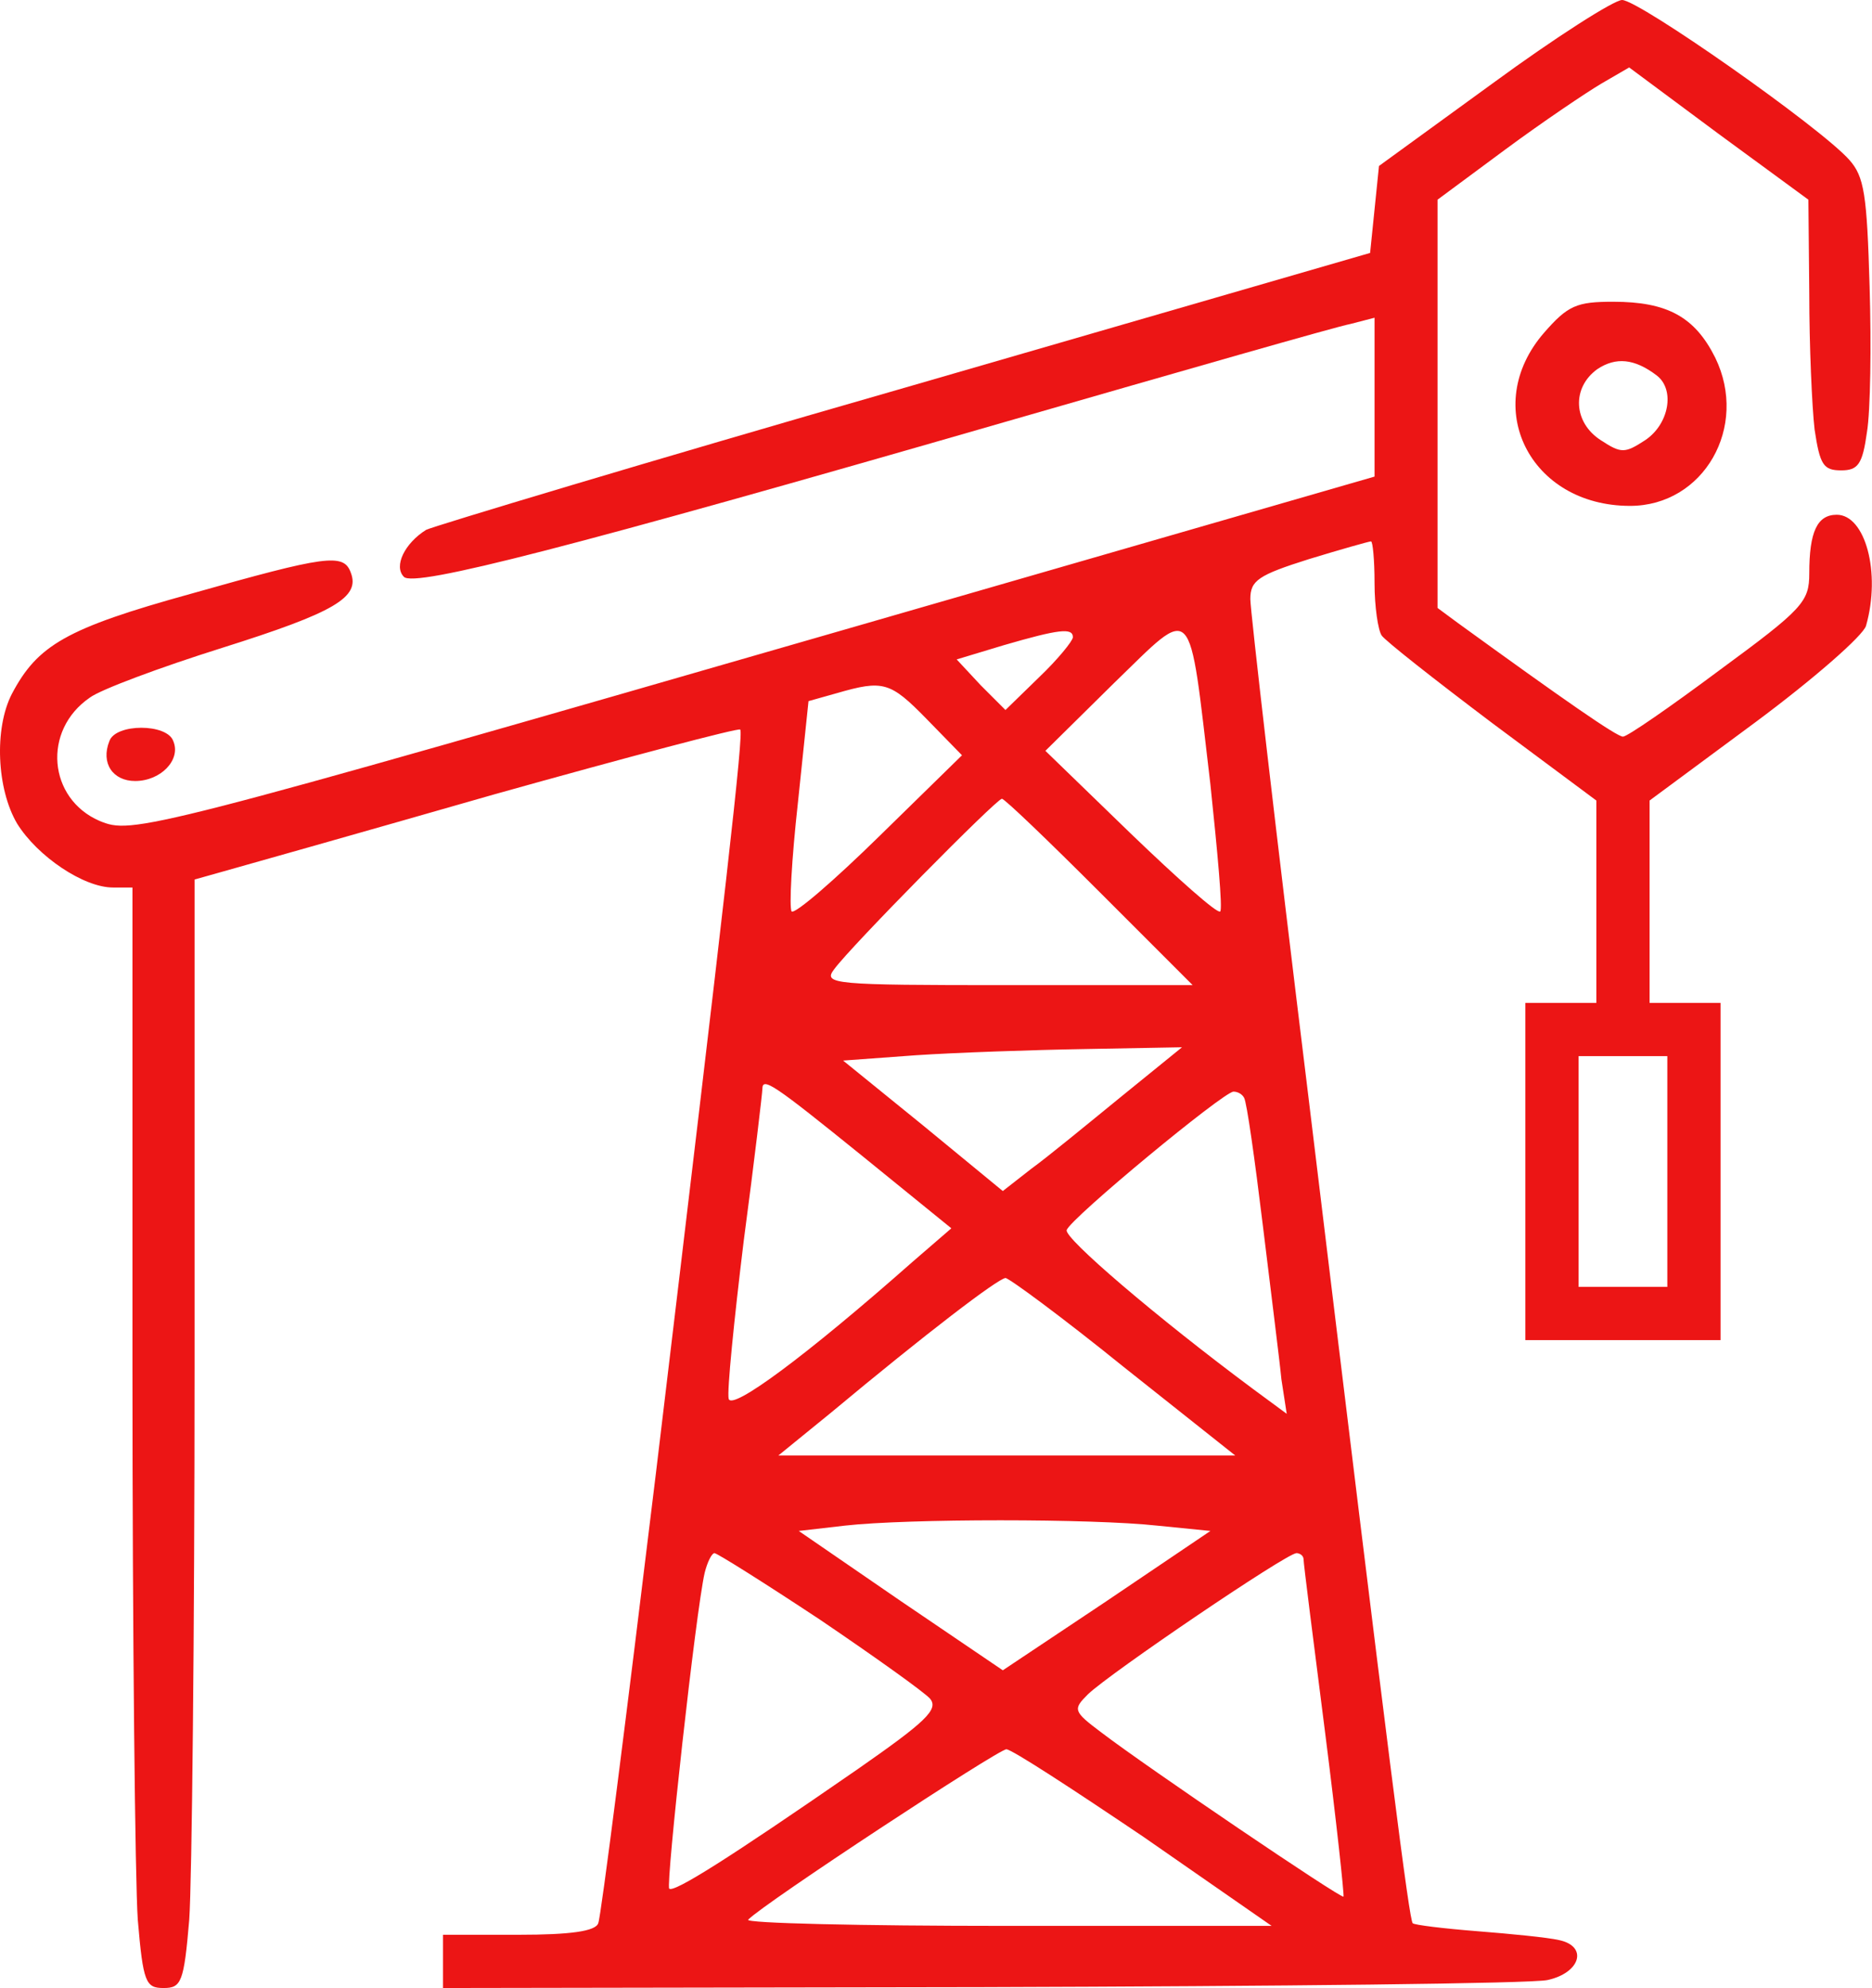 <svg width="211" height="224" viewBox="0 0 211 224" fill="none" xmlns="http://www.w3.org/2000/svg">
<path d="M168.23 9.4L155.43 18.7L154.93 23.6L154.43 28.5L101.93 43.7C73.03 52 48.83 59.3 48.03 59.7C45.63 61.2 44.33 63.8 45.53 65C46.73 66.2 64.23 61.7 113.43 47.5C133.23 41.8 150.63 36.8 152.23 36.5L154.93 35.8V44.7V53.7L96.73 70.5C15.63 93.9 14.93 94 11.23 92.5C5.43 90 4.73 82.3 10.13 78.6C11.33 77.7 18.03 75.2 25.03 73C37.73 69 40.63 67.3 39.53 64.5C38.73 62.3 36.73 62.6 21.53 66.9C7.43 70.8 4.23 72.7 1.33 78.2C-0.67 82.1 -0.37 88.9 1.93 92.8C4.23 96.5 9.43 100 12.73 100H14.93V154.3C14.93 184.2 15.23 212.1 15.53 216.3C16.13 223.4 16.43 224 18.43 224C20.43 224 20.73 223.4 21.33 216.3C21.63 212.1 21.93 184 21.93 153.9V99.1L25.13 98.2C26.93 97.7 40.73 93.8 55.73 89.5C70.73 85.3 83.23 82 83.43 82.2C83.83 82.6 81.93 99.3 73.93 166C70.63 193.2 67.73 216.1 67.43 216.7C67.13 217.6 64.33 218 58.43 218H49.93V221V224L110.73 223.9C144.13 223.8 172.73 223.5 174.43 223.1C178.13 222.3 179.03 219.3 175.73 218.6C174.43 218.3 170.33 217.9 166.53 217.6C162.73 217.3 159.43 216.9 159.23 216.7C158.83 216.2 156.83 200.8 147.43 123.2C143.83 93.9 140.93 68.8 140.93 67.5C140.93 65.4 141.83 64.8 147.53 63C151.13 61.9 154.33 61 154.53 61C154.73 61 154.93 63.1 154.93 65.7C154.93 68.4 155.33 71 155.73 71.6C156.13 72.2 161.73 76.6 168.23 81.5L179.93 90.2V101.6V113H175.93H171.93V132V151H182.93H193.93V132V113H189.93H185.93V101.6V90.2L197.83 81.4C204.43 76.5 210.03 71.6 210.33 70.5C212.03 64.5 210.23 58 207.03 58C204.83 58 203.93 59.9 203.93 64.6C203.93 67.8 203.23 68.6 193.83 75.5C188.33 79.6 183.43 83 182.93 83C182.23 83 176.33 78.9 164.33 70.2L162.03 68.5V45.5V22.5L169.73 16.8C173.93 13.7 178.83 10.4 180.53 9.4L183.63 7.6L193.73 15.1L203.83 22.5L203.93 33.1C203.93 38.9 204.23 45.8 204.53 48.4C205.13 52.4 205.53 53 207.53 53C209.43 53 209.93 52.3 210.43 48.7C210.83 46.3 210.93 38.9 210.73 32.3C210.43 21.9 210.13 19.9 208.43 18C205.13 14.3 184.73 -3.33786e-06 182.83 -3.33786e-06C181.93 -3.33786e-06 175.33 4.2 168.23 9.4ZM136.43 88.4C137.23 96 137.83 102.5 137.53 102.7C137.23 103 132.73 99 127.43 93.9L117.83 84.6L125.53 77C134.73 68.1 133.93 67.3 136.43 88.4ZM120.93 71.8C120.93 72.2 119.23 74.3 117.13 76.3L113.33 80L110.53 77.2L107.83 74.3L113.13 72.7C119.33 70.9 120.93 70.7 120.93 71.8ZM104.43 81L108.43 85.1L99.13 94.2C94.03 99.2 89.63 103 89.23 102.7C88.93 102.3 89.23 96.8 89.93 90.5L91.13 79L94.33 78.1C99.53 76.6 100.33 76.8 104.43 81ZM123.93 100.5L134.43 111H113.53C93.83 111 92.73 110.9 94.03 109.2C95.93 106.6 112.33 90 112.93 90C113.23 90 118.13 94.7 123.93 100.5ZM126.33 123.6C122.53 126.7 118.03 130.4 116.23 131.7L113.03 134.2L104.03 126.8L95.03 119.5L103.23 118.9C107.73 118.6 116.33 118.3 122.33 118.2L133.23 118L126.33 123.6ZM187.93 132V145H182.93H177.93V132V119H182.93H187.93V132ZM97.13 130.2L107.23 138.4L102.83 142.2C90.83 152.8 82.43 159 82.13 157.6C81.93 156.8 82.73 148.8 83.83 139.8C85.03 130.8 85.93 123.1 85.93 122.7C85.93 121.3 87.23 122.2 97.13 130.2ZM140.23 123.7C140.53 124.2 141.43 130.6 142.33 138C143.23 145.4 144.23 153.3 144.43 155.4L145.03 159.3L141.23 156.5C130.33 148.4 119.93 139.5 120.23 138.6C120.63 137.3 137.93 123 139.03 123C139.53 123 140.03 123.3 140.23 123.7ZM126.63 154L139.23 164H113.43H87.73L93.63 159.2C104.43 150.2 112.43 144.1 113.33 144C113.73 144 119.83 148.5 126.63 154ZM130.43 171.9L136.43 172.5L124.73 180.4L113.03 188.2L101.53 180.4L90.03 172.5L95.23 171.9C102.33 171.1 123.13 171.1 130.43 171.9ZM92.43 182.5C98.63 186.7 104.23 190.7 104.83 191.4C105.83 192.6 104.33 194 96.73 199.3C82.13 209.4 75.93 213.3 75.43 212.8C75.03 212.4 78.43 181.5 79.43 177.2C79.73 176 80.23 175 80.53 175C80.83 175 86.23 178.4 92.43 182.5ZM146.93 175.7C146.93 176.2 148.03 184.8 149.33 195C150.63 205.2 151.53 213.6 151.43 213.7C151.23 214 129.23 199.1 124.13 195.2C120.93 192.8 120.93 192.6 122.63 190.9C125.13 188.5 145.03 175 146.13 175C146.53 175 146.93 175.3 146.93 175.7ZM128.93 207L143.33 217H113.43C97.03 217 83.93 216.7 84.33 216.3C86.03 214.5 112.53 197.1 113.43 197.1C114.03 197.1 120.93 201.6 128.93 207Z" fill="#EC1515"/>
<path d="M174.03 37.5C166.83 45.8 172.43 57 183.73 57C192.03 57 197.13 48.1 193.33 40.3C191.03 35.7 187.93 34 181.83 34C177.73 34 176.73 34.4 174.03 37.5ZM186.73 42.3C188.83 43.9 188.13 47.8 185.43 49.6C183.13 51.1 182.73 51.1 180.43 49.6C177.33 47.6 177.13 43.7 180.03 41.6C182.13 40.2 184.23 40.4 186.73 42.3Z" fill="#EC1515"/>
<path d="M12.33 83.5C11.33 86 12.73 88 15.23 88C18.13 88 20.43 85.6 19.53 83.5C18.83 81.5 13.03 81.5 12.33 83.5Z" fill="#EC1515"/>
</svg>
